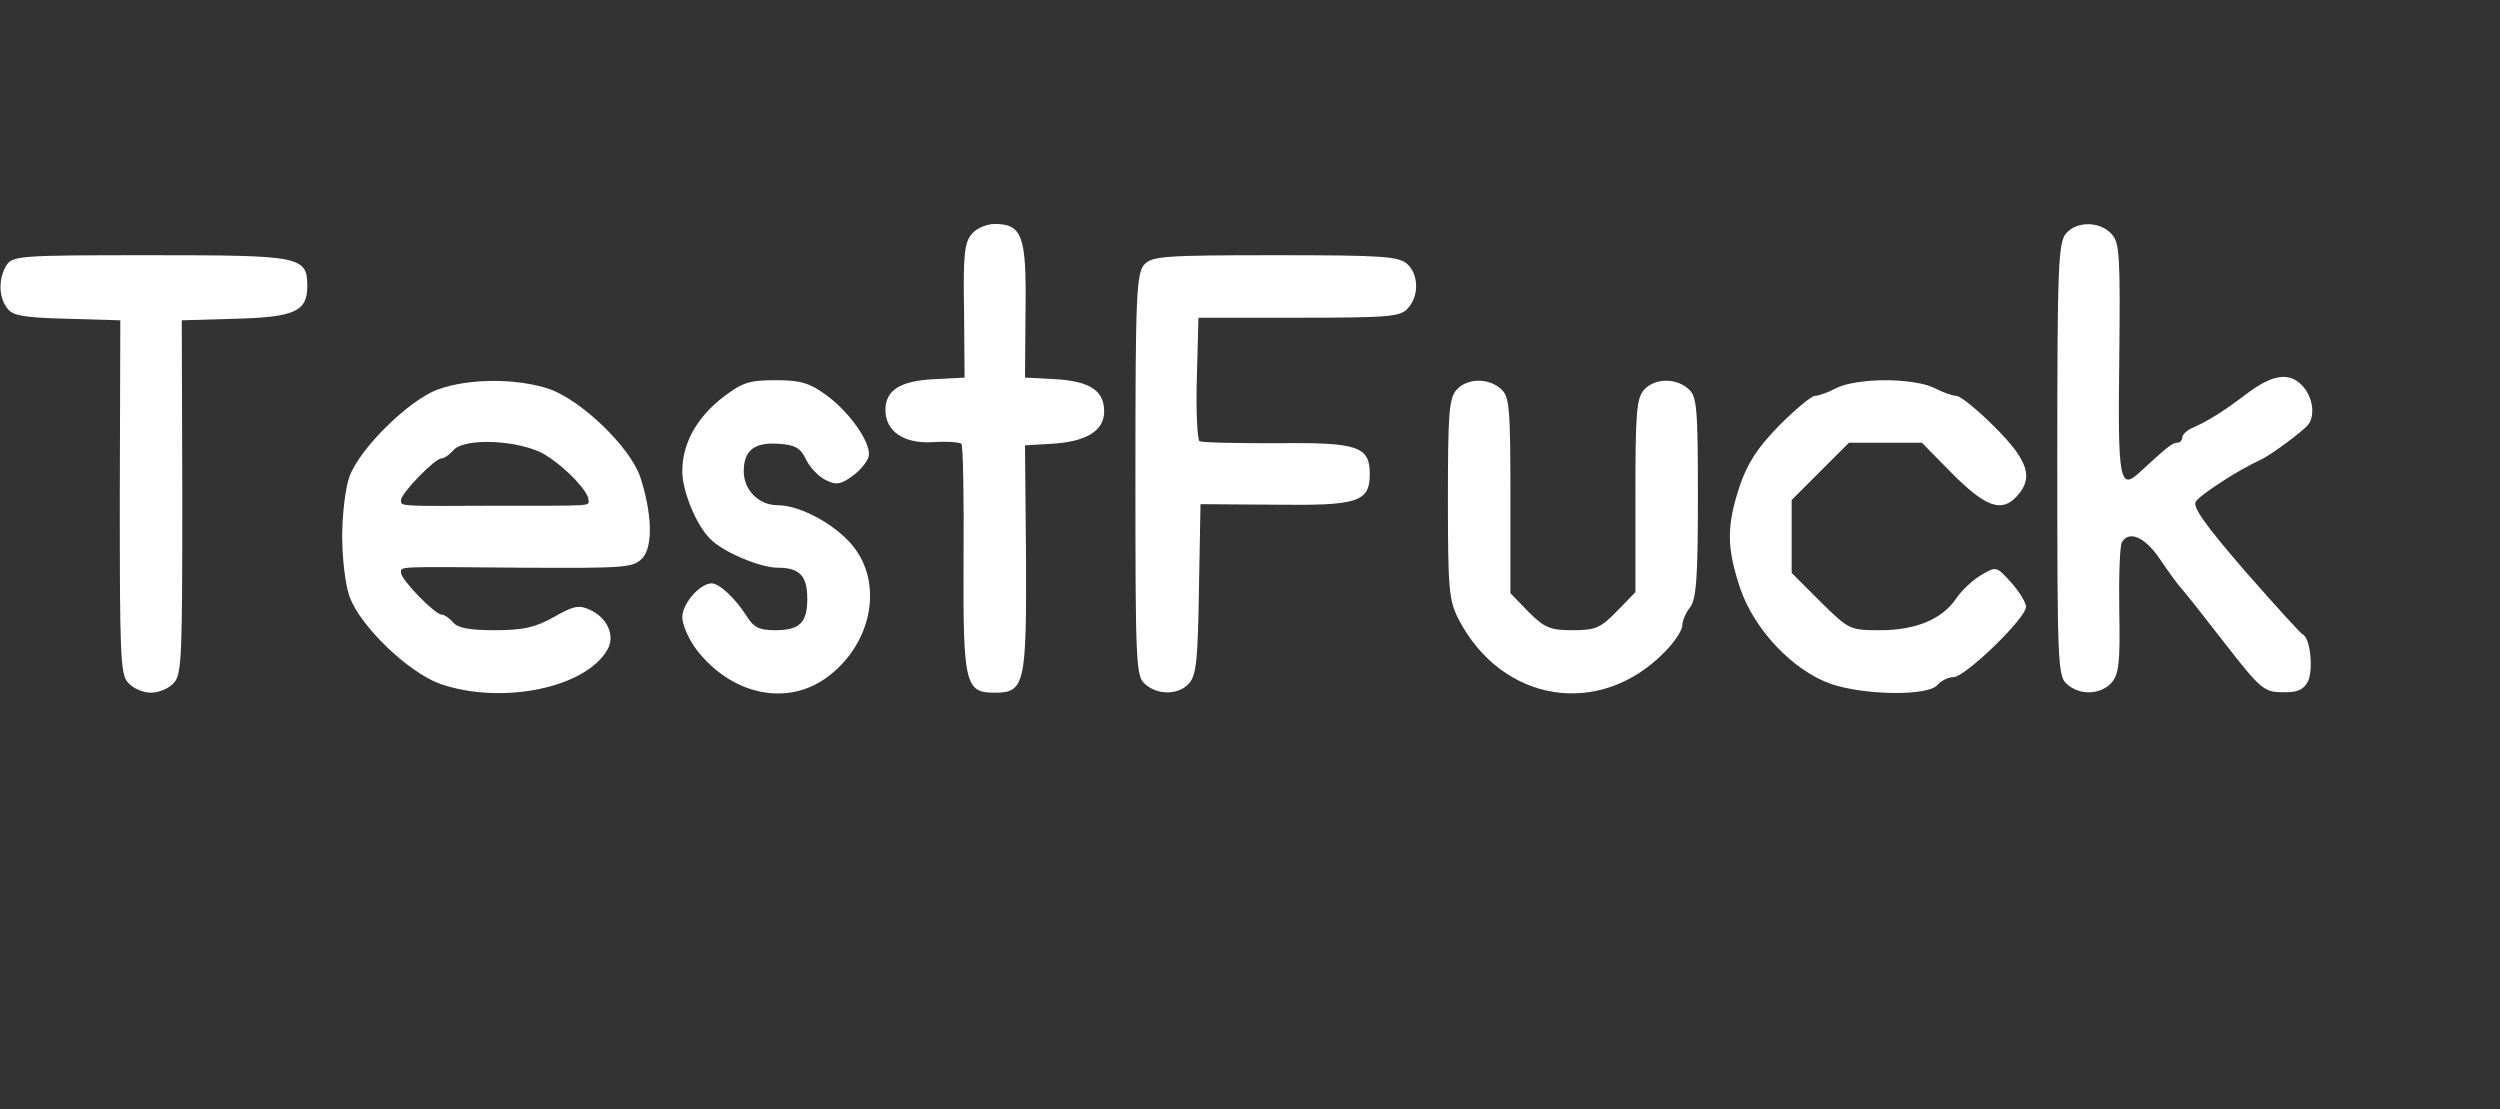 <?xml version="1.0" standalone="no"?>
<!DOCTYPE svg PUBLIC "-//W3C//DTD SVG 20010904//EN"
 "http://www.w3.org/TR/2001/REC-SVG-20010904/DTD/svg10.dtd">
<svg version="1.0" xmlns="http://www.w3.org/2000/svg"
 width="480pt" height="213pt" viewBox="0 0 480 213"
 preserveAspectRatio="xMidYMid meet">
<rect x="0" y="0" width="480" height="213" fill="#333333" stroke="none"/>
<g transform="translate(0,213) scale(0.1,-0.1)"
fill="#FFFFFF" stroke="none">
<path d="M1866 1681 c-14 -16 -17 -39 -15 -147 l1 -129 -58 -3 c-65 -3 -94
-21 -94 -59 0 -41 35 -65 90 -62 27 2 52 0 56 -3 3 -3 5 -104 4 -223 -1 -239
3 -255 60 -255 57 0 61 16 60 256 l-2 219 52 3 c66 4 100 25 100 62 0 40 -27
58 -94 62 l-58 3 1 129 c2 142 -6 166 -59 166 -15 0 -35 -8 -44 -19z"/>
<path d="M3967 1682 c-15 -17 -17 -61 -17 -434 0 -389 1 -416 18 -431 25 -23
65 -21 86 2 14 16 17 38 15 138 -1 66 1 125 5 132 14 23 44 10 72 -31 16 -24
34 -48 39 -54 6 -6 44 -54 85 -107 70 -90 77 -96 112 -96 28 -1 40 4 49 20 11
22 5 85 -10 91 -4 2 -54 57 -111 122 -76 88 -101 123 -94 133 8 13 82 61 124
80 20 9 83 56 92 68 14 19 8 55 -13 76 -25 25 -57 20 -108 -19 -45 -34 -70
-49 -98 -62 -13 -5 -23 -14 -23 -20 0 -5 -4 -10 -10 -10 -9 0 -20 -9 -72 -57
-38 -35 -42 -17 -39 216 2 199 1 225 -15 242 -22 24 -66 25 -87 1z"/>
<path d="M12 1620 c-15 -25 -15 -60 2 -82 10 -14 32 -18 115 -20 l102 -3 -1
-339 c0 -304 1 -341 16 -357 10 -11 29 -19 44 -19 15 0 34 8 44 19 15 16 16
53 16 357 l-1 339 103 3 c113 3 138 14 138 62 0 58 -11 60 -301 60 -253 0
-265 -1 -277 -20z"/>
<path d="M2197 1622 c-15 -17 -17 -59 -17 -404 0 -360 1 -386 18 -401 24 -22
65 -22 85 1 14 15 17 47 19 181 l3 163 144 -1 c158 -2 181 5 181 59 0 53 -23
61 -178 59 -77 0 -144 1 -149 4 -4 3 -7 57 -5 121 l3 116 193 0 c174 0 195 2
209 18 22 24 21 65 -1 85 -16 15 -49 17 -254 17 -215 0 -236 -2 -251 -18z"/>
<path d="M840 1382 c-56 -21 -150 -114 -169 -167 -8 -22 -14 -74 -14 -115 0
-41 6 -93 14 -115 20 -57 113 -146 174 -168 118 -41 281 -8 322 67 14 26 -1
60 -34 75 -21 10 -32 8 -70 -14 -36 -20 -59 -25 -113 -25 -48 0 -71 4 -80 15
-7 8 -17 15 -22 15 -13 0 -78 67 -78 80 0 13 -13 12 235 10 199 -1 211 0 229
19 20 23 18 86 -5 156 -20 57 -112 146 -174 168 -62 21 -155 21 -215 -1z m208
-126 c40 -25 82 -70 82 -86 0 -12 14 -11 -180 -11 -189 -1 -180 -1 -180 11 0
13 65 80 78 80 5 0 15 7 22 15 21 26 132 20 178 -9z"/>
<path d="M1389 1368 c-52 -40 -79 -90 -79 -143 0 -38 27 -104 54 -130 24 -25
96 -55 129 -55 42 0 57 -15 57 -60 0 -46 -15 -60 -62 -60 -30 0 -41 5 -55 28
-22 34 -52 62 -67 62 -23 -1 -56 -39 -56 -65 0 -14 12 -42 27 -62 67 -87 173
-110 250 -54 84 61 109 173 55 247 -32 44 -104 84 -149 84 -36 0 -65 29 -65
65 0 40 20 56 66 53 33 -2 43 -8 54 -31 8 -16 25 -33 38 -39 20 -10 29 -8 52
9 15 11 28 28 30 37 5 25 -36 84 -81 117 -33 24 -50 29 -98 29 -50 0 -63 -4
-100 -32z"/>
<path d="M2797 1382 c-15 -16 -17 -46 -17 -210 0 -176 2 -195 21 -232 84 -160
271 -189 395 -62 19 19 34 42 34 51 0 9 7 25 15 35 12 16 15 58 15 211 0 173
-2 194 -18 208 -24 22 -65 21 -85 -1 -15 -16 -17 -45 -17 -204 l0 -185 -35
-36 c-32 -33 -42 -37 -85 -37 -43 0 -54 4 -85 35 l-35 36 0 188 c0 169 -2 190
-18 204 -24 22 -65 21 -85 -1z"/>
<path d="M3526 1385 c-15 -8 -34 -15 -41 -15 -7 0 -38 -26 -69 -57 -41 -42
-61 -72 -76 -117 -25 -76 -25 -117 1 -195 27 -80 101 -158 174 -184 64 -22
187 -24 205 -2 7 8 21 15 31 15 22 0 139 113 139 135 0 8 -13 29 -28 46 -29
32 -29 32 -58 15 -17 -10 -38 -30 -48 -45 -27 -40 -78 -61 -146 -61 -59 0 -60
1 -115 55 l-55 55 0 70 0 70 55 55 55 55 70 0 70 0 59 -60 c64 -64 95 -75 124
-42 32 35 21 68 -43 132 -33 33 -66 60 -74 60 -7 0 -27 7 -42 15 -17 9 -56 15
-94 15 -38 0 -77 -6 -94 -15z"/>
</g>
</svg>
